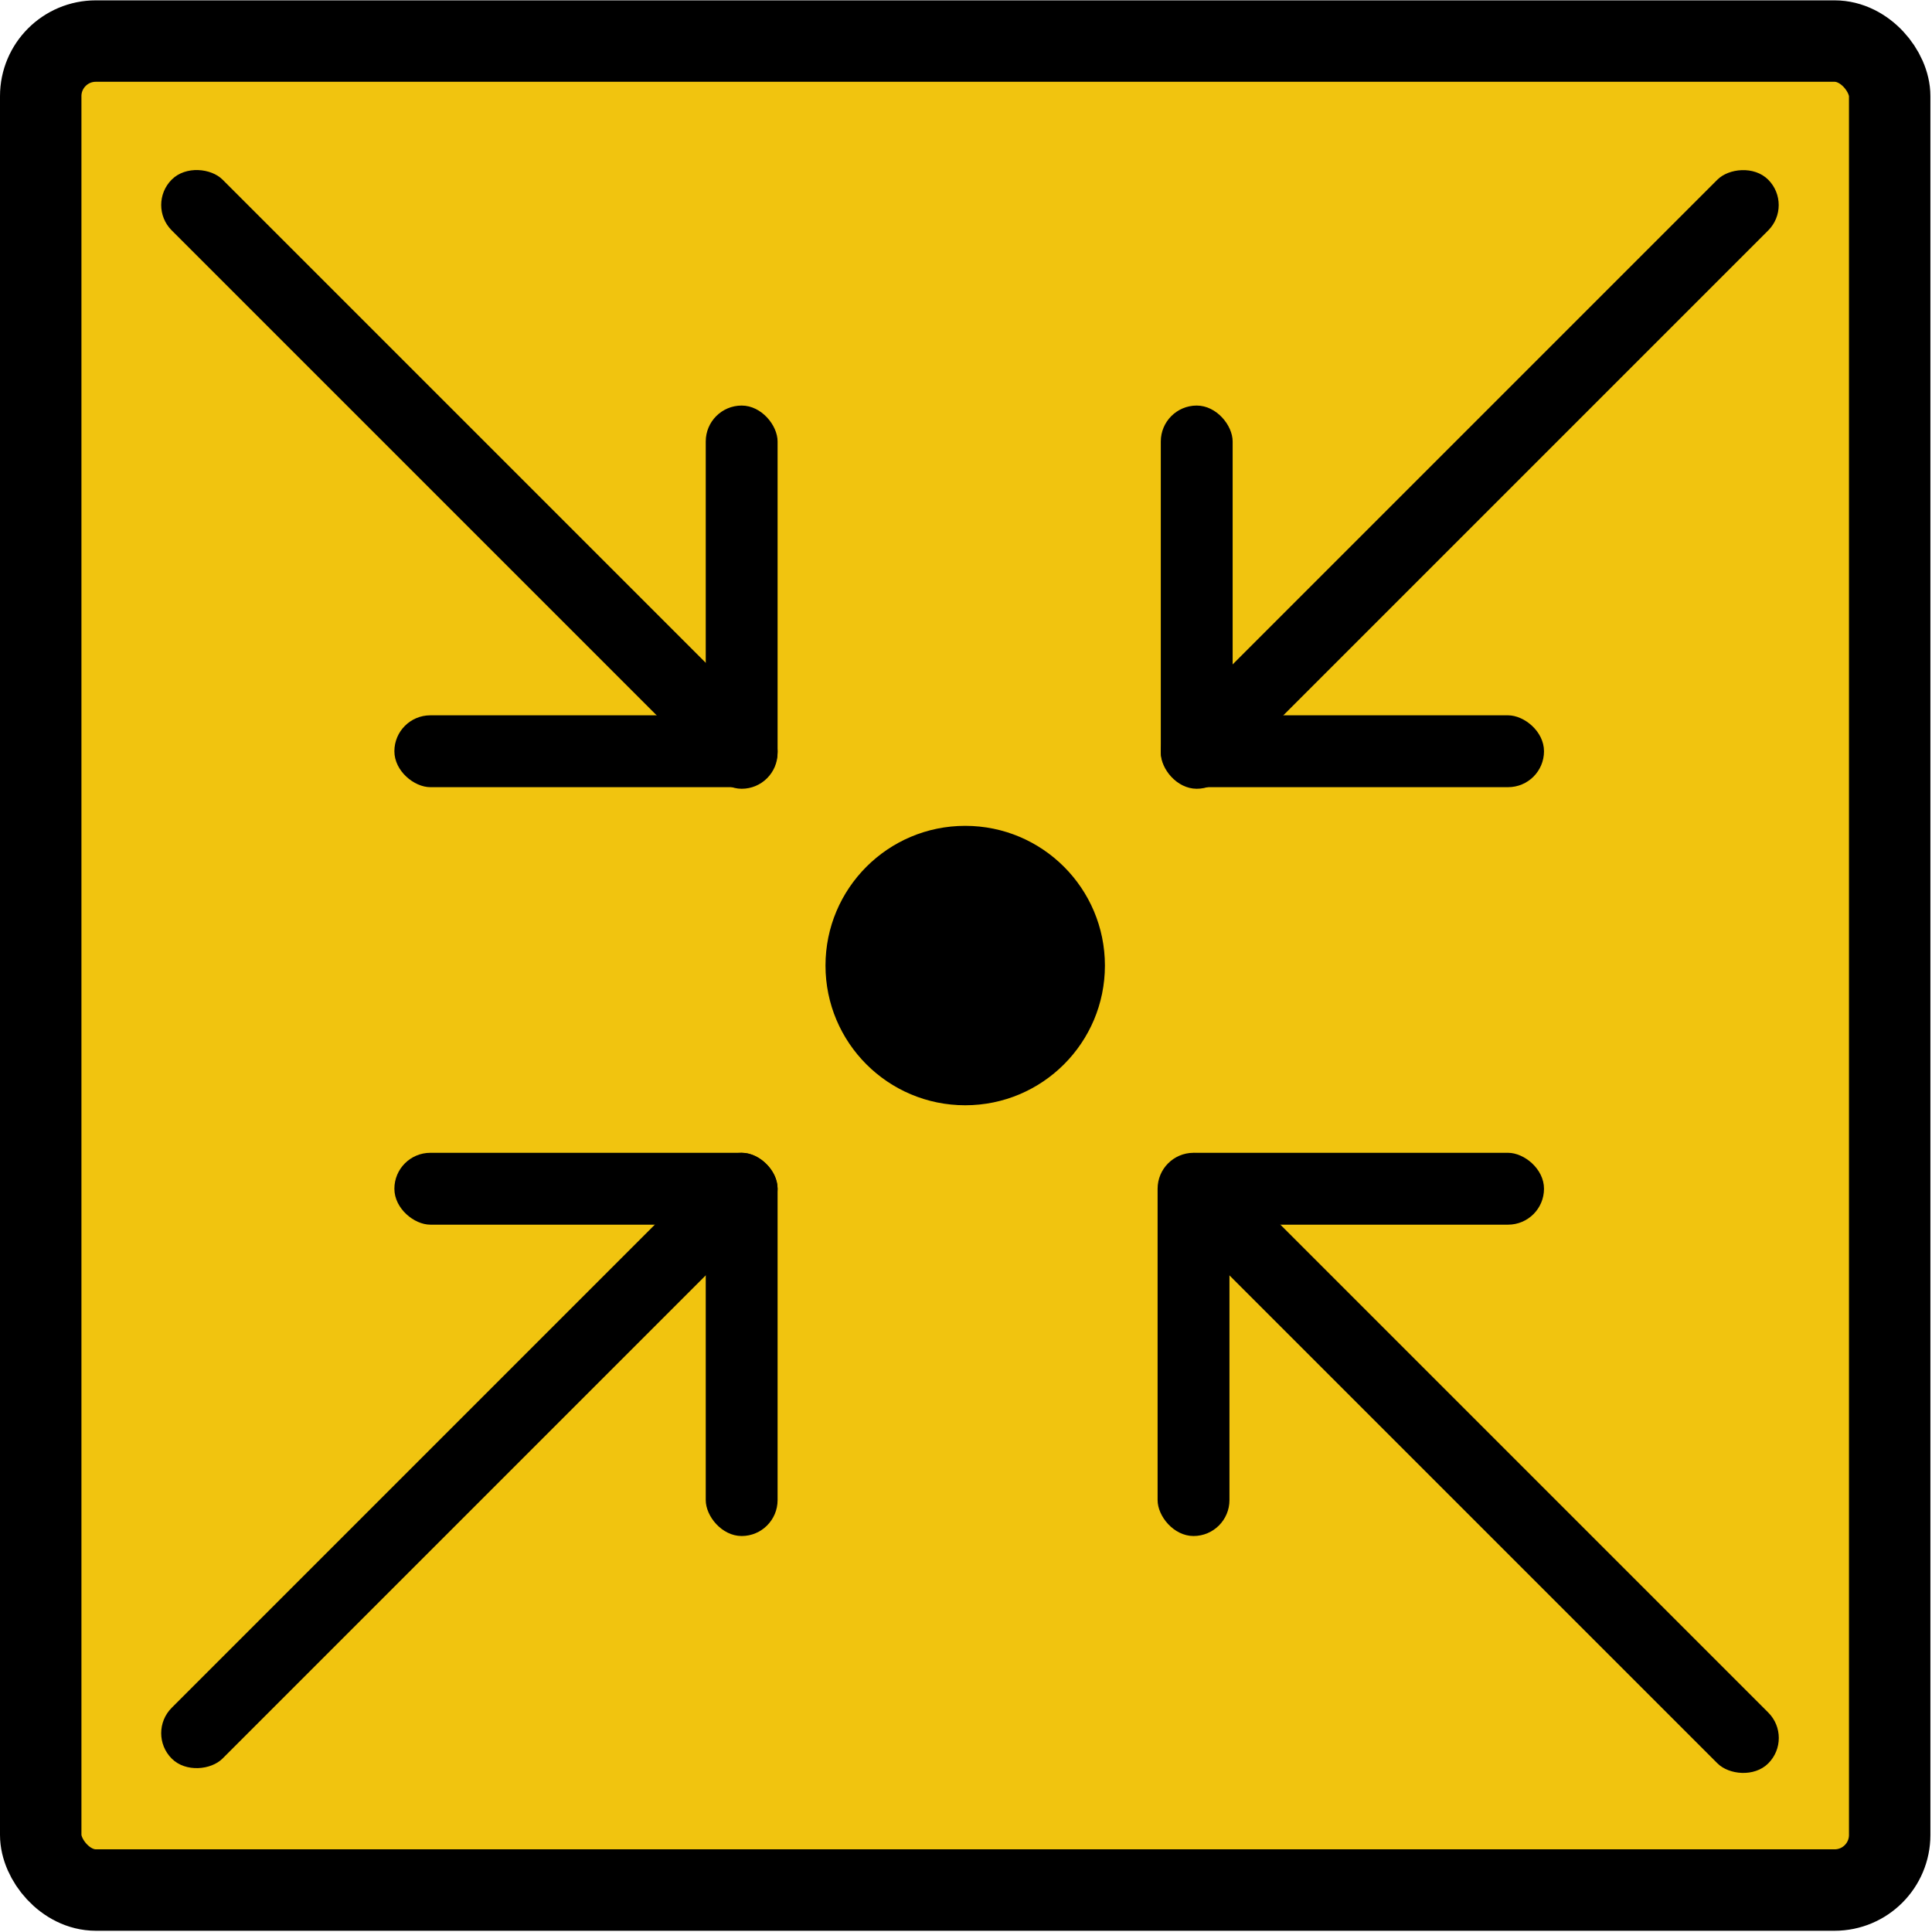 <svg viewBox="0 0 1210 1210" fill="none" xmlns="http://www.w3.org/2000/svg">
<rect x="25.5" y="25.72" width="1158" height="1158" rx="34.5" fill="#F1C40F" stroke="black" stroke-width="51"/>
<circle cx="604.5" cy="604.72" r="87.5" fill="black"/>
<rect x="442" y="254" width="45" height="240" rx="22.5" fill="black"/>
<rect width="45" height="240" rx="22.5" transform="matrix(-4.37114e-08 1 1 4.37114e-08 247 448)" fill="black"/>
<rect width="45" height="240" rx="22.5" transform="matrix(-4.37114e-08 1 1 4.37114e-08 727 448)" fill="black"/>
<rect width="45" height="477.88" rx="22.5" transform="matrix(0.707 0.707 0.707 -0.707 753.636 434.482)" fill="black"/>
<rect x="753.636" y="782.389" width="45" height="477.88" rx="22.5" transform="rotate(-45 753.636 782.389)" fill="black"/>
<rect x="91.636" y="128.389" width="45" height="477.88" rx="22.5" transform="rotate(-45 91.636 128.389)" fill="black"/>
<rect width="45" height="477.88" rx="22.5" transform="matrix(0.707 0.707 0.707 -0.707 91.636 1085.48)" fill="black"/>
<rect width="45" height="240" rx="22.5" transform="matrix(-4.37114e-08 1 1 4.37114e-08 247 722)" fill="black"/>
<rect width="45" height="240" rx="22.5" transform="matrix(-4.37114e-08 1 1 4.37114e-08 727 722)" fill="black"/>
<rect x="727" y="254" width="45" height="240" rx="22.5" fill="black"/>
<rect x="725" y="722" width="45" height="240" rx="22.5" fill="black"/>
<rect x="442" y="722" width="45" height="240" rx="22.5" fill="black"/>
</svg>
